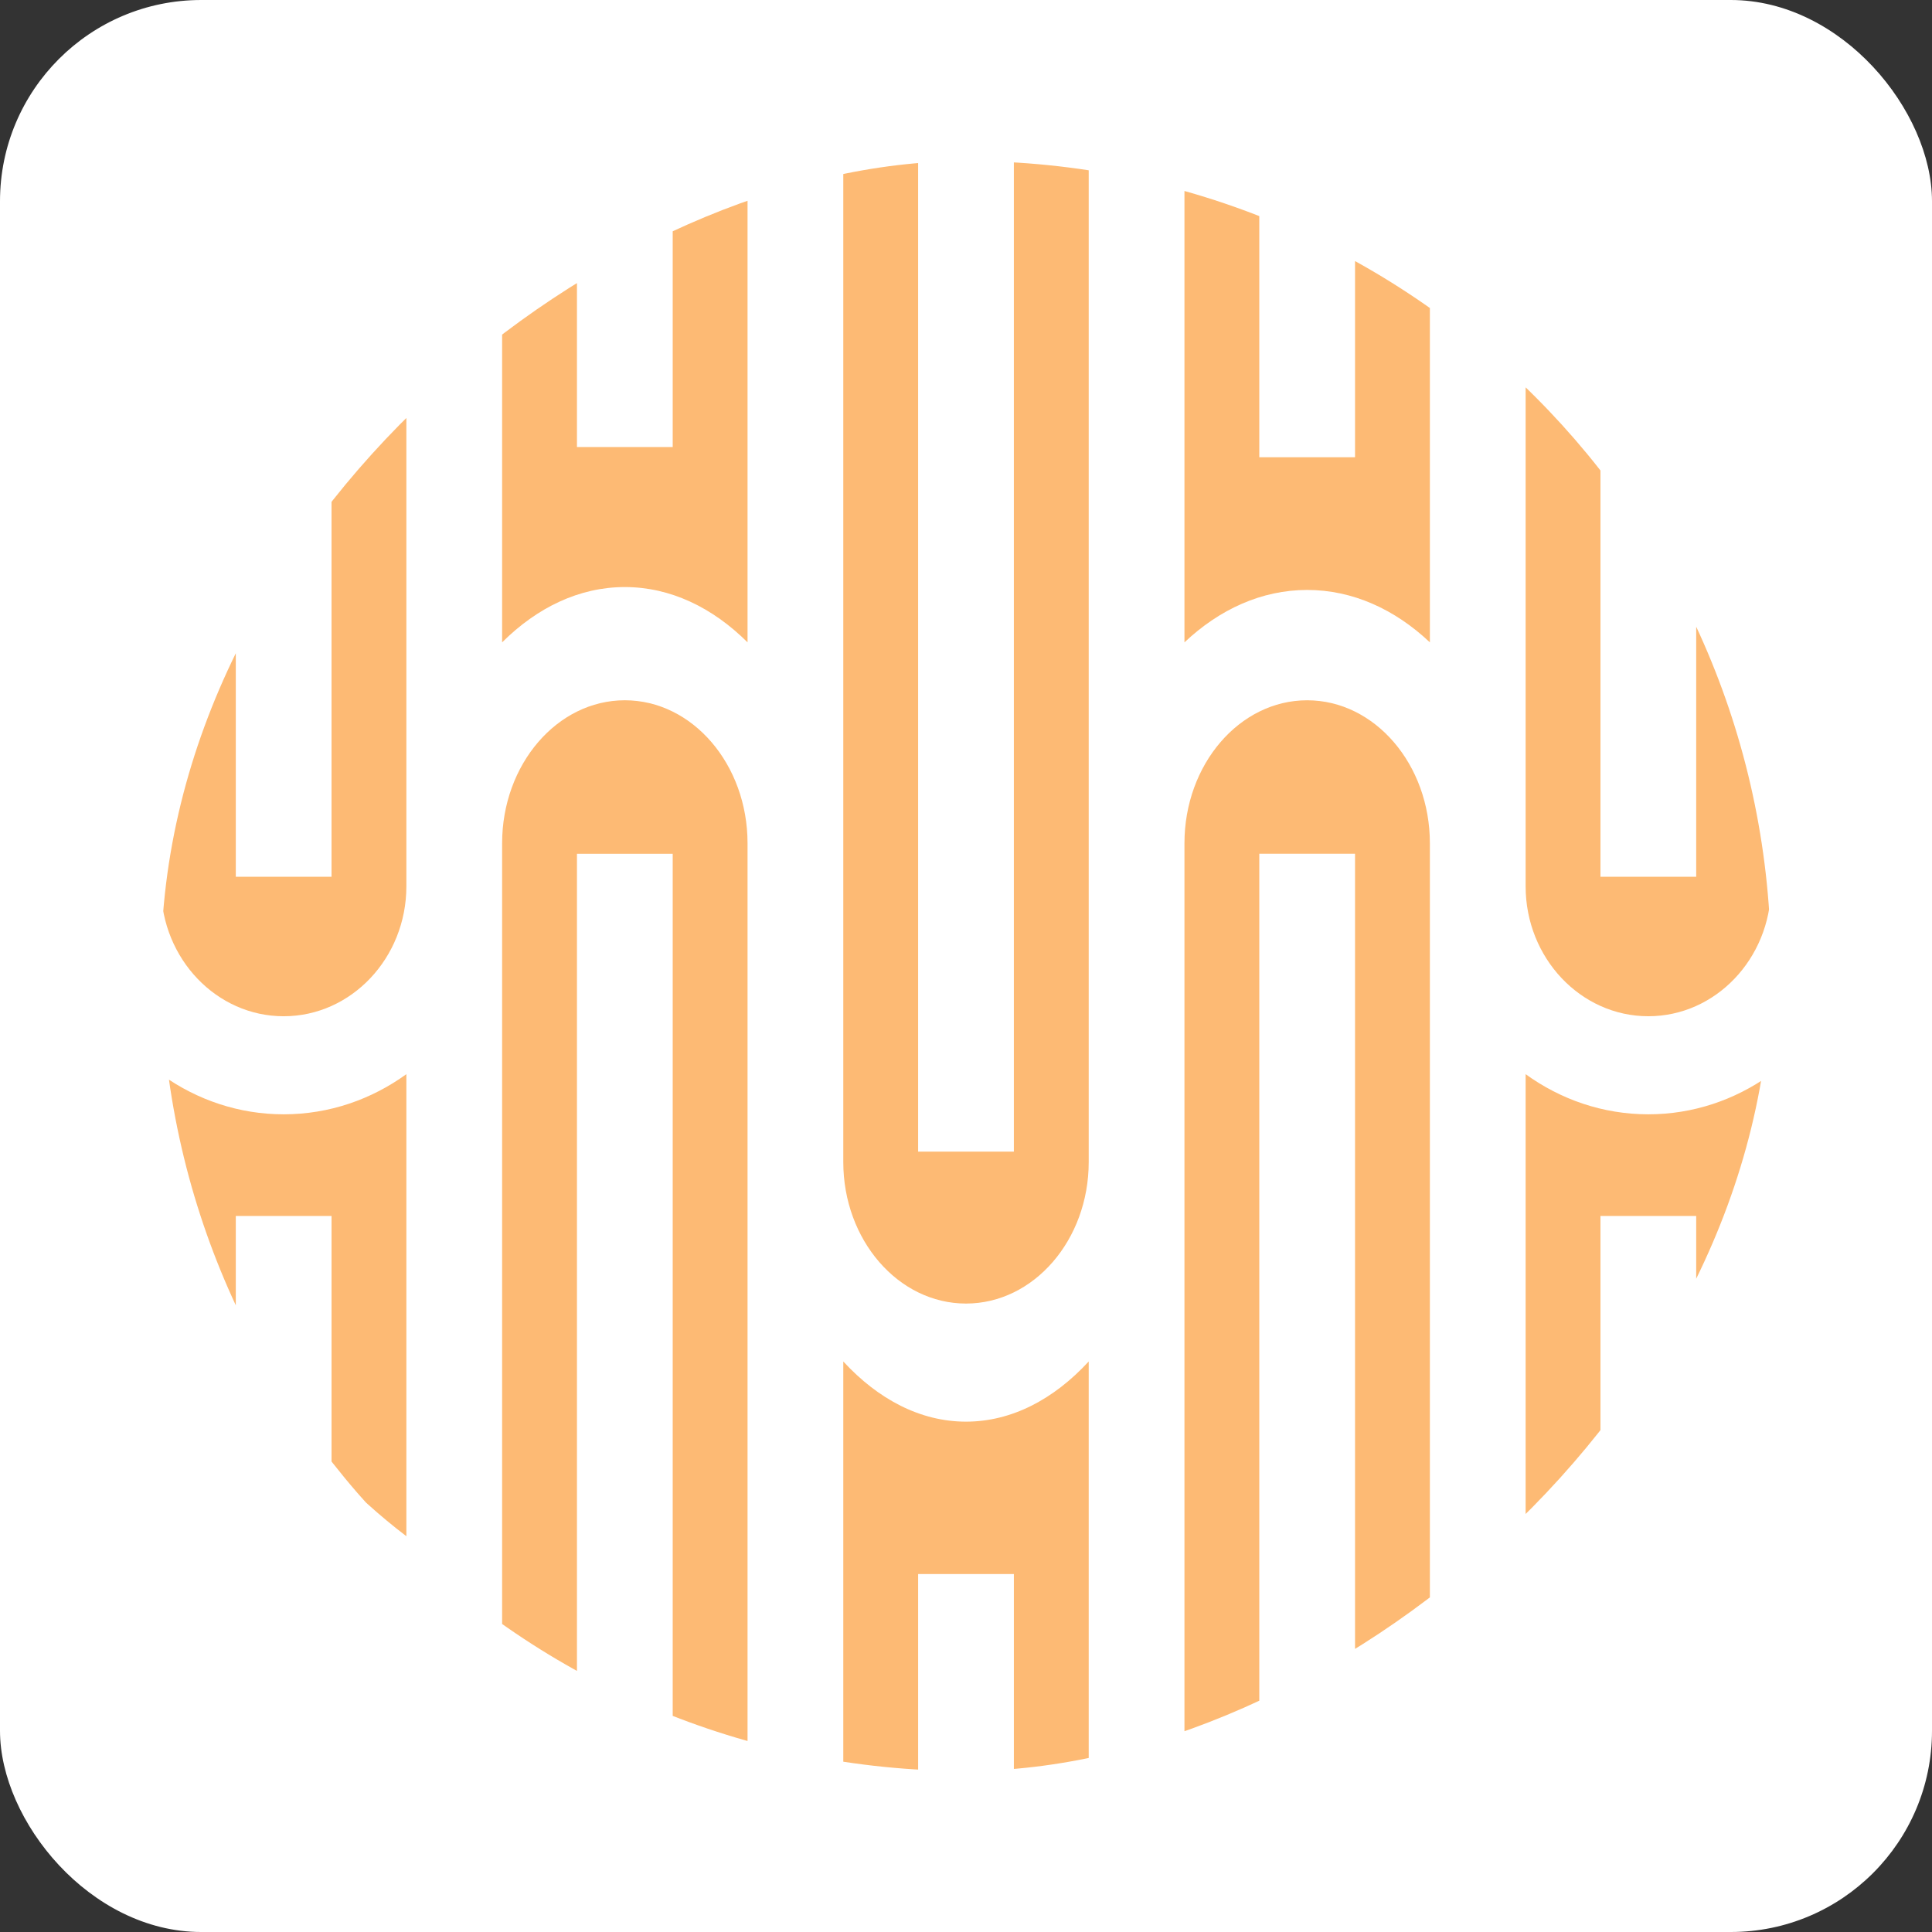 <svg width="192" height="192" viewBox="0 0 192 192" fill="none" xmlns="http://www.w3.org/2000/svg">
<rect x="0" y="0" width="192" height="192" fill="#333333" stroke="none"/>
<rect width="192" height="192" rx="20" fill="white"/>
<g clip-path="url(#clip0_98_36)">
<path d="M100.757 114.449H91.242V16H83.805V74.454V115.479C83.805 123.235 89.275 129.546 96 129.546C102.724 129.546 108.195 123.236 108.195 115.479V74.454V16H100.757V114.449Z" fill="#FDBA74"/>
<path d="M32.947 45.204V87.132H23.433L23.433 58.533C18.756 67.342 16.063 77.482 16 88.273C16.099 95.304 21.527 100.994 28.19 100.994C34.914 100.994 40.385 95.2 40.385 88.078V80.653V38.5C37.732 40.514 35.244 42.758 32.947 45.204Z" fill="#FDBA74"/>
<path d="M83.805 135.302V176H91.243V156.424H100.758V176H108.195V135.302C104.717 139.074 100.518 141.282 96 141.282C91.482 141.282 87.283 139.074 83.805 135.302Z" fill="#FDBA74"/>
<path d="M159.052 45.204C156.756 42.758 154.268 40.514 151.615 38.5V80.652V88.078C151.615 95.199 157.085 100.993 163.81 100.993C170.472 100.993 175.901 95.304 176 88.272C175.937 77.482 173.244 67.342 168.567 58.533V87.132H159.052V45.204Z" fill="#FDBA74"/>
<path d="M66.853 16.681V44.425H57.337V19.657C54.78 20.793 52.296 22.179 49.9 23.796V63.836C53.379 60.37 57.577 58.341 62.095 58.341C66.613 58.341 70.811 60.37 74.29 63.836V16H74.231C71.732 16 69.27 16.232 66.853 16.681Z" fill="#FDBA74"/>
<path d="M117.71 83.806V125.258V176H117.769C120.268 176 122.731 175.815 125.147 175.457V84.846H134.662V173.084C137.22 172.179 139.704 171.074 142.1 169.784V91.978V83.806C142.1 75.969 136.629 69.593 129.905 69.593C123.181 69.592 117.71 75.969 117.71 83.806Z" fill="#FDBA74"/>
<path d="M117.71 63.837C121.189 60.552 125.387 58.628 129.905 58.628C134.423 58.628 138.622 60.552 142.1 63.837V25.889C139.703 24.356 137.22 23.042 134.662 21.966V45.44H125.147V19.145C122.731 18.72 120.268 18.5 117.769 18.5H117.71V63.837Z" fill="#FDBA74"/>
<path d="M151.615 106.75V152.667C154.268 150.649 156.756 148.4 159.052 145.949V120.842H168.567V132.592C172.652 124.88 175.225 116.151 175.852 106.858C172.404 109.308 168.262 110.739 163.81 110.739C159.292 110.739 155.093 109.265 151.615 106.75Z" fill="#FDBA74"/>
<path d="M28.19 110.739C23.738 110.739 19.597 109.307 16.148 106.858C16.775 116.151 19.348 124.88 23.433 132.592V120.842H32.948V145.949C35.244 148.4 37.732 150.649 40.385 152.667V106.749C36.907 109.265 32.708 110.739 28.19 110.739Z" fill="#FDBA74"/>
<path d="M49.9 83.806V91.978L49.9 169.784C52.297 171.074 54.78 172.179 57.337 173.084L57.337 84.847H66.853V175.457C69.269 175.815 71.732 176 74.231 176H74.29V125.258V83.805C74.29 75.968 68.819 69.592 62.095 69.592C55.371 69.592 49.9 75.969 49.9 83.806Z" fill="#FDBA74"/>
</g>
<defs>
<clipPath id="clip0_98_36">
<rect x="16" y="176" width="160" height="160" rx="80" transform="rotate(-90 16 176)" fill="white"/>
</clipPath>
</defs>
</svg>
